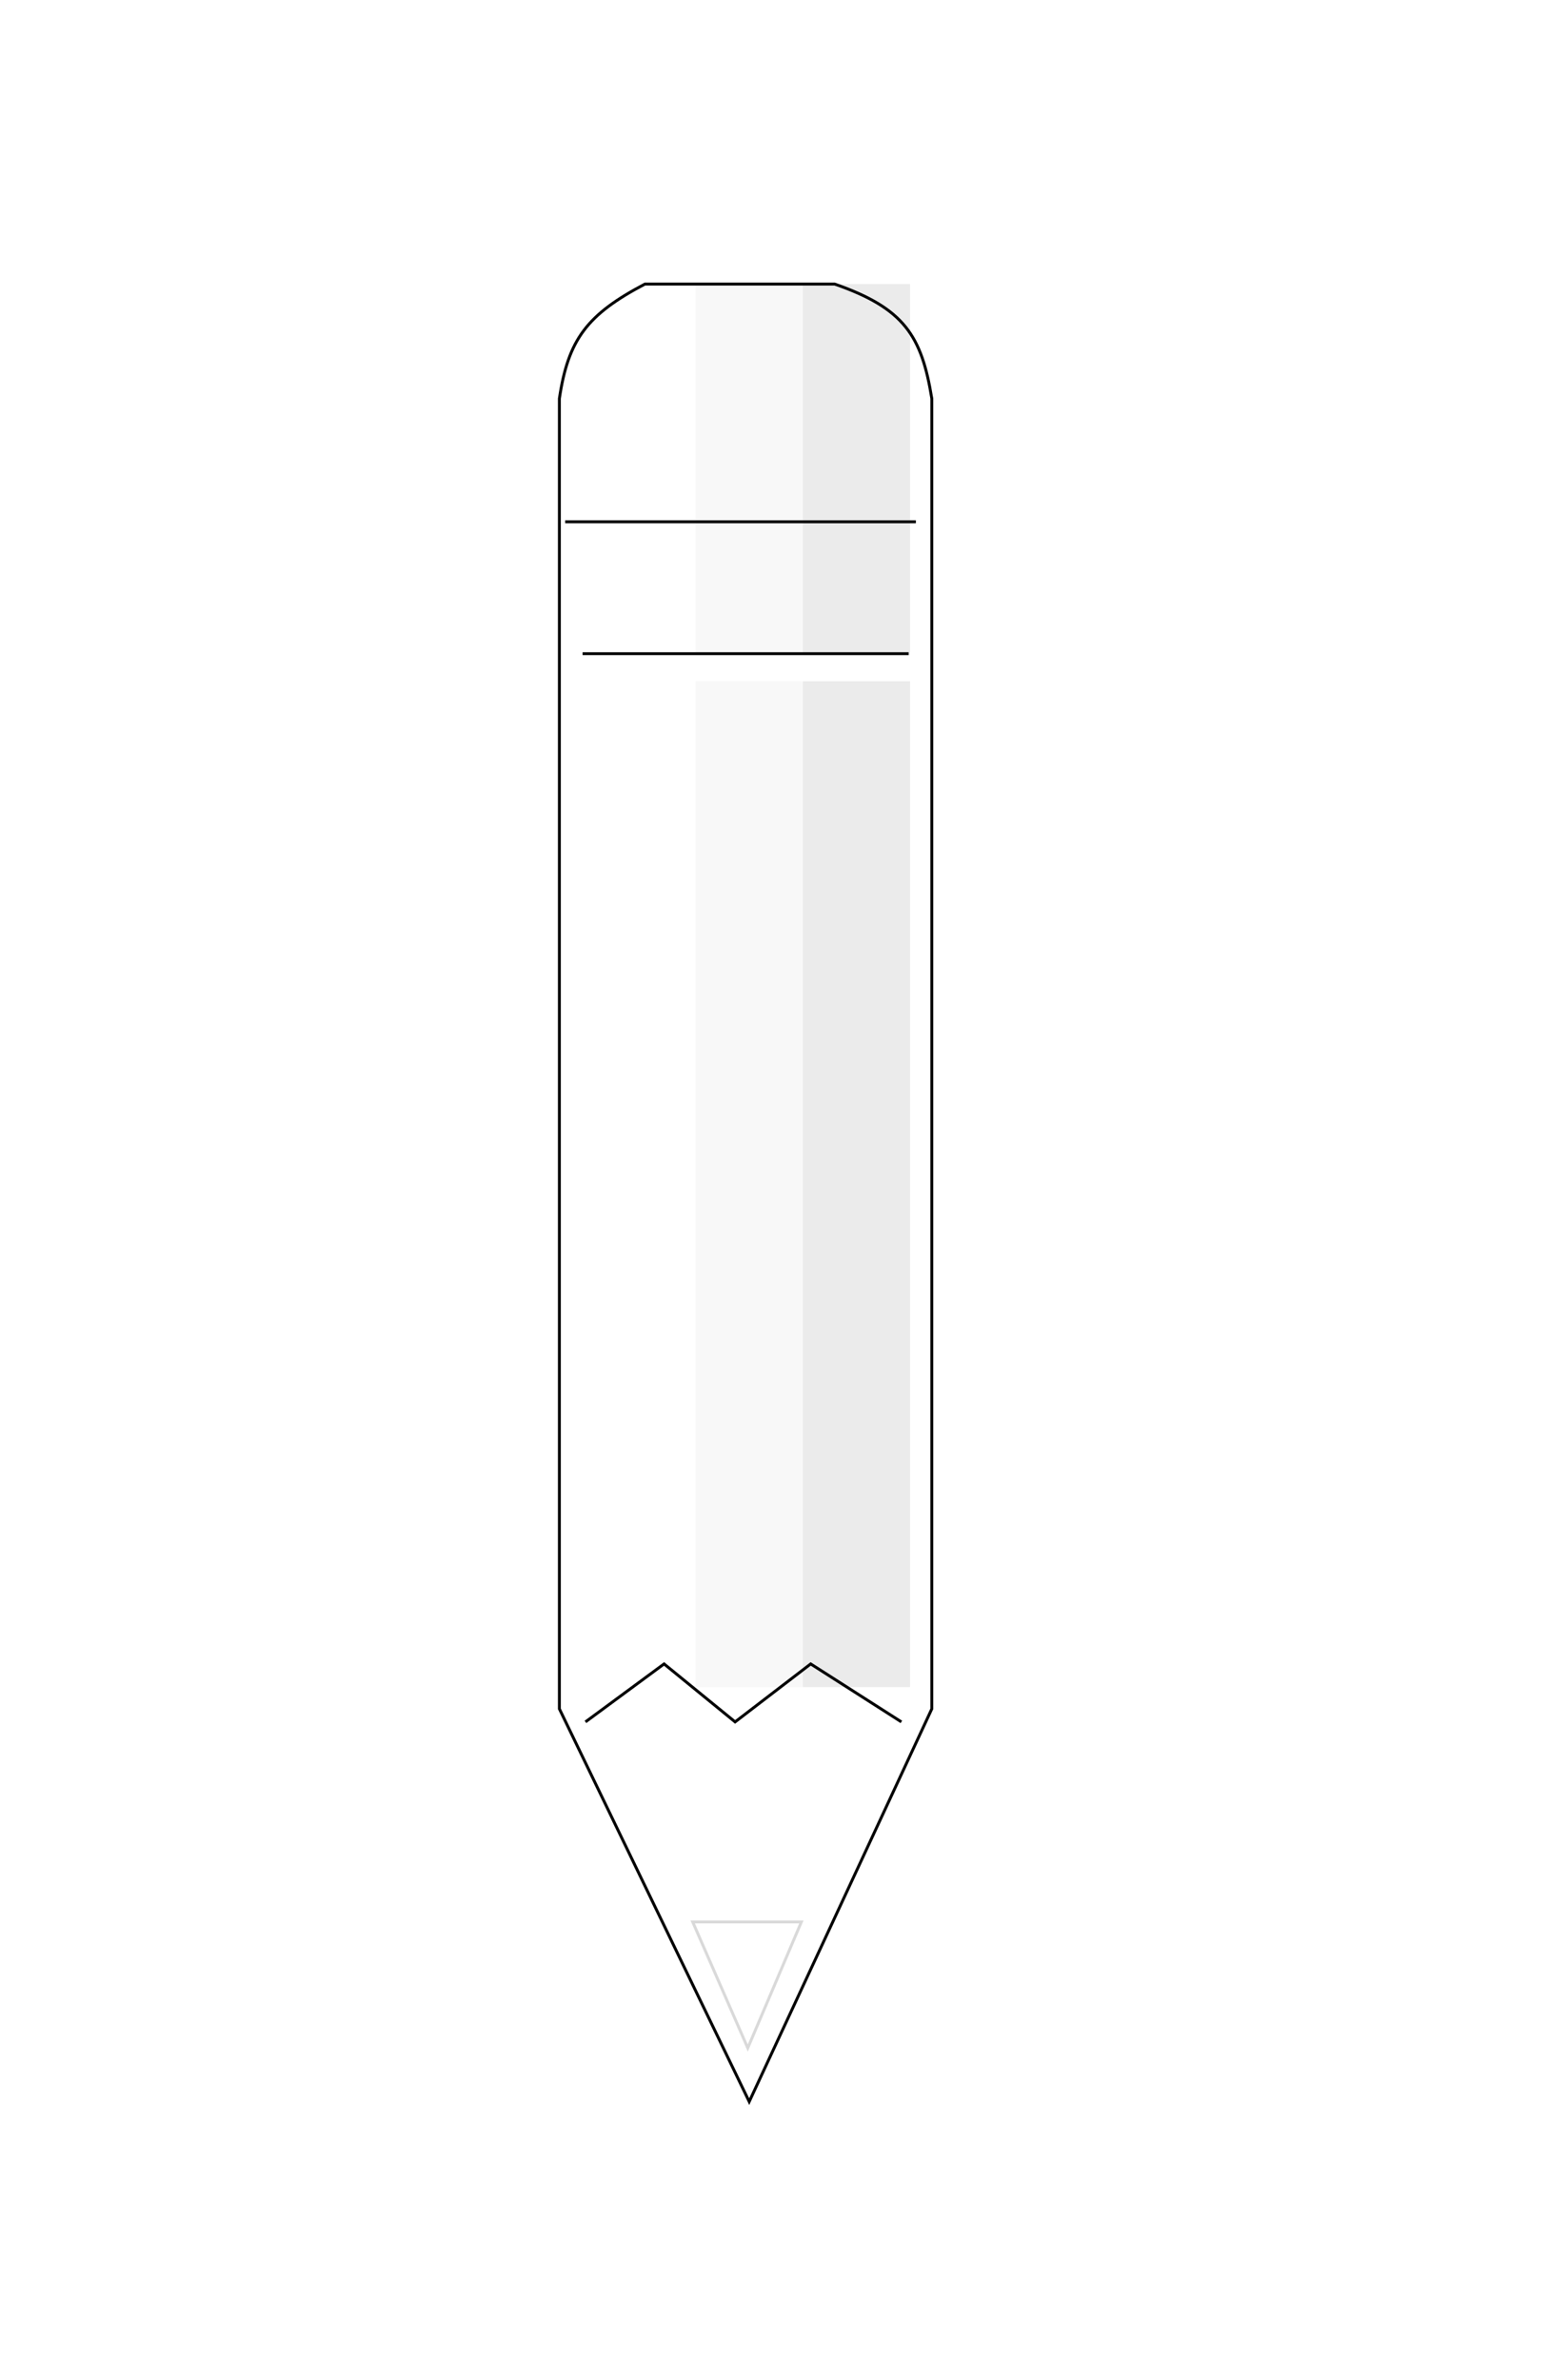 <svg width="541" height="821" viewBox="0 0 541 821" fill="none" xmlns="http://www.w3.org/2000/svg">
<g id="Pencil Icon">
<rect id="Rectangle 41" x="277" y="235" width="37" height="347" fill="black" fill-opacity="0.08"/>
<rect id="Rectangle 43" x="240" y="235" width="37" height="347" fill="black" fill-opacity="0.03"/>
<rect id="Rectangle 44" x="240" y="98" width="37" height="128" fill="black" fill-opacity="0.03"/>
<rect id="Rectangle 42" x="277" y="98" width="37" height="128" fill="black" fill-opacity="0.08"/>
<path id="Vector 3" d="M258 706.5L276.5 663H257.75H239L258 706.5Z" stroke="black" stroke-opacity="0.15" strokeWidth="20"/>
<path id="Outline 4" d="M195 180C212.641 180 283.017 180 316 180" stroke="black" strokeWidth="20"/>
<path id="Outline 3" d="M201 225.5H313.5" stroke="#050505" strokeWidth="20"/>
<path id="Outline 2" d="M202 594L229.12 574L253.632 594L279.708 574L311 594" stroke="black" strokeWidth="20"/>
<path id="Outline 1" d="M193 137.5V589.5L258.5 725L321.5 589.5V137.5C317.984 115.919 312.059 106.364 288 98H222.5C202.553 108.498 196.033 117.114 193 137.5Z" stroke="black" strokeWidth="20"/>
</g>
</svg>

